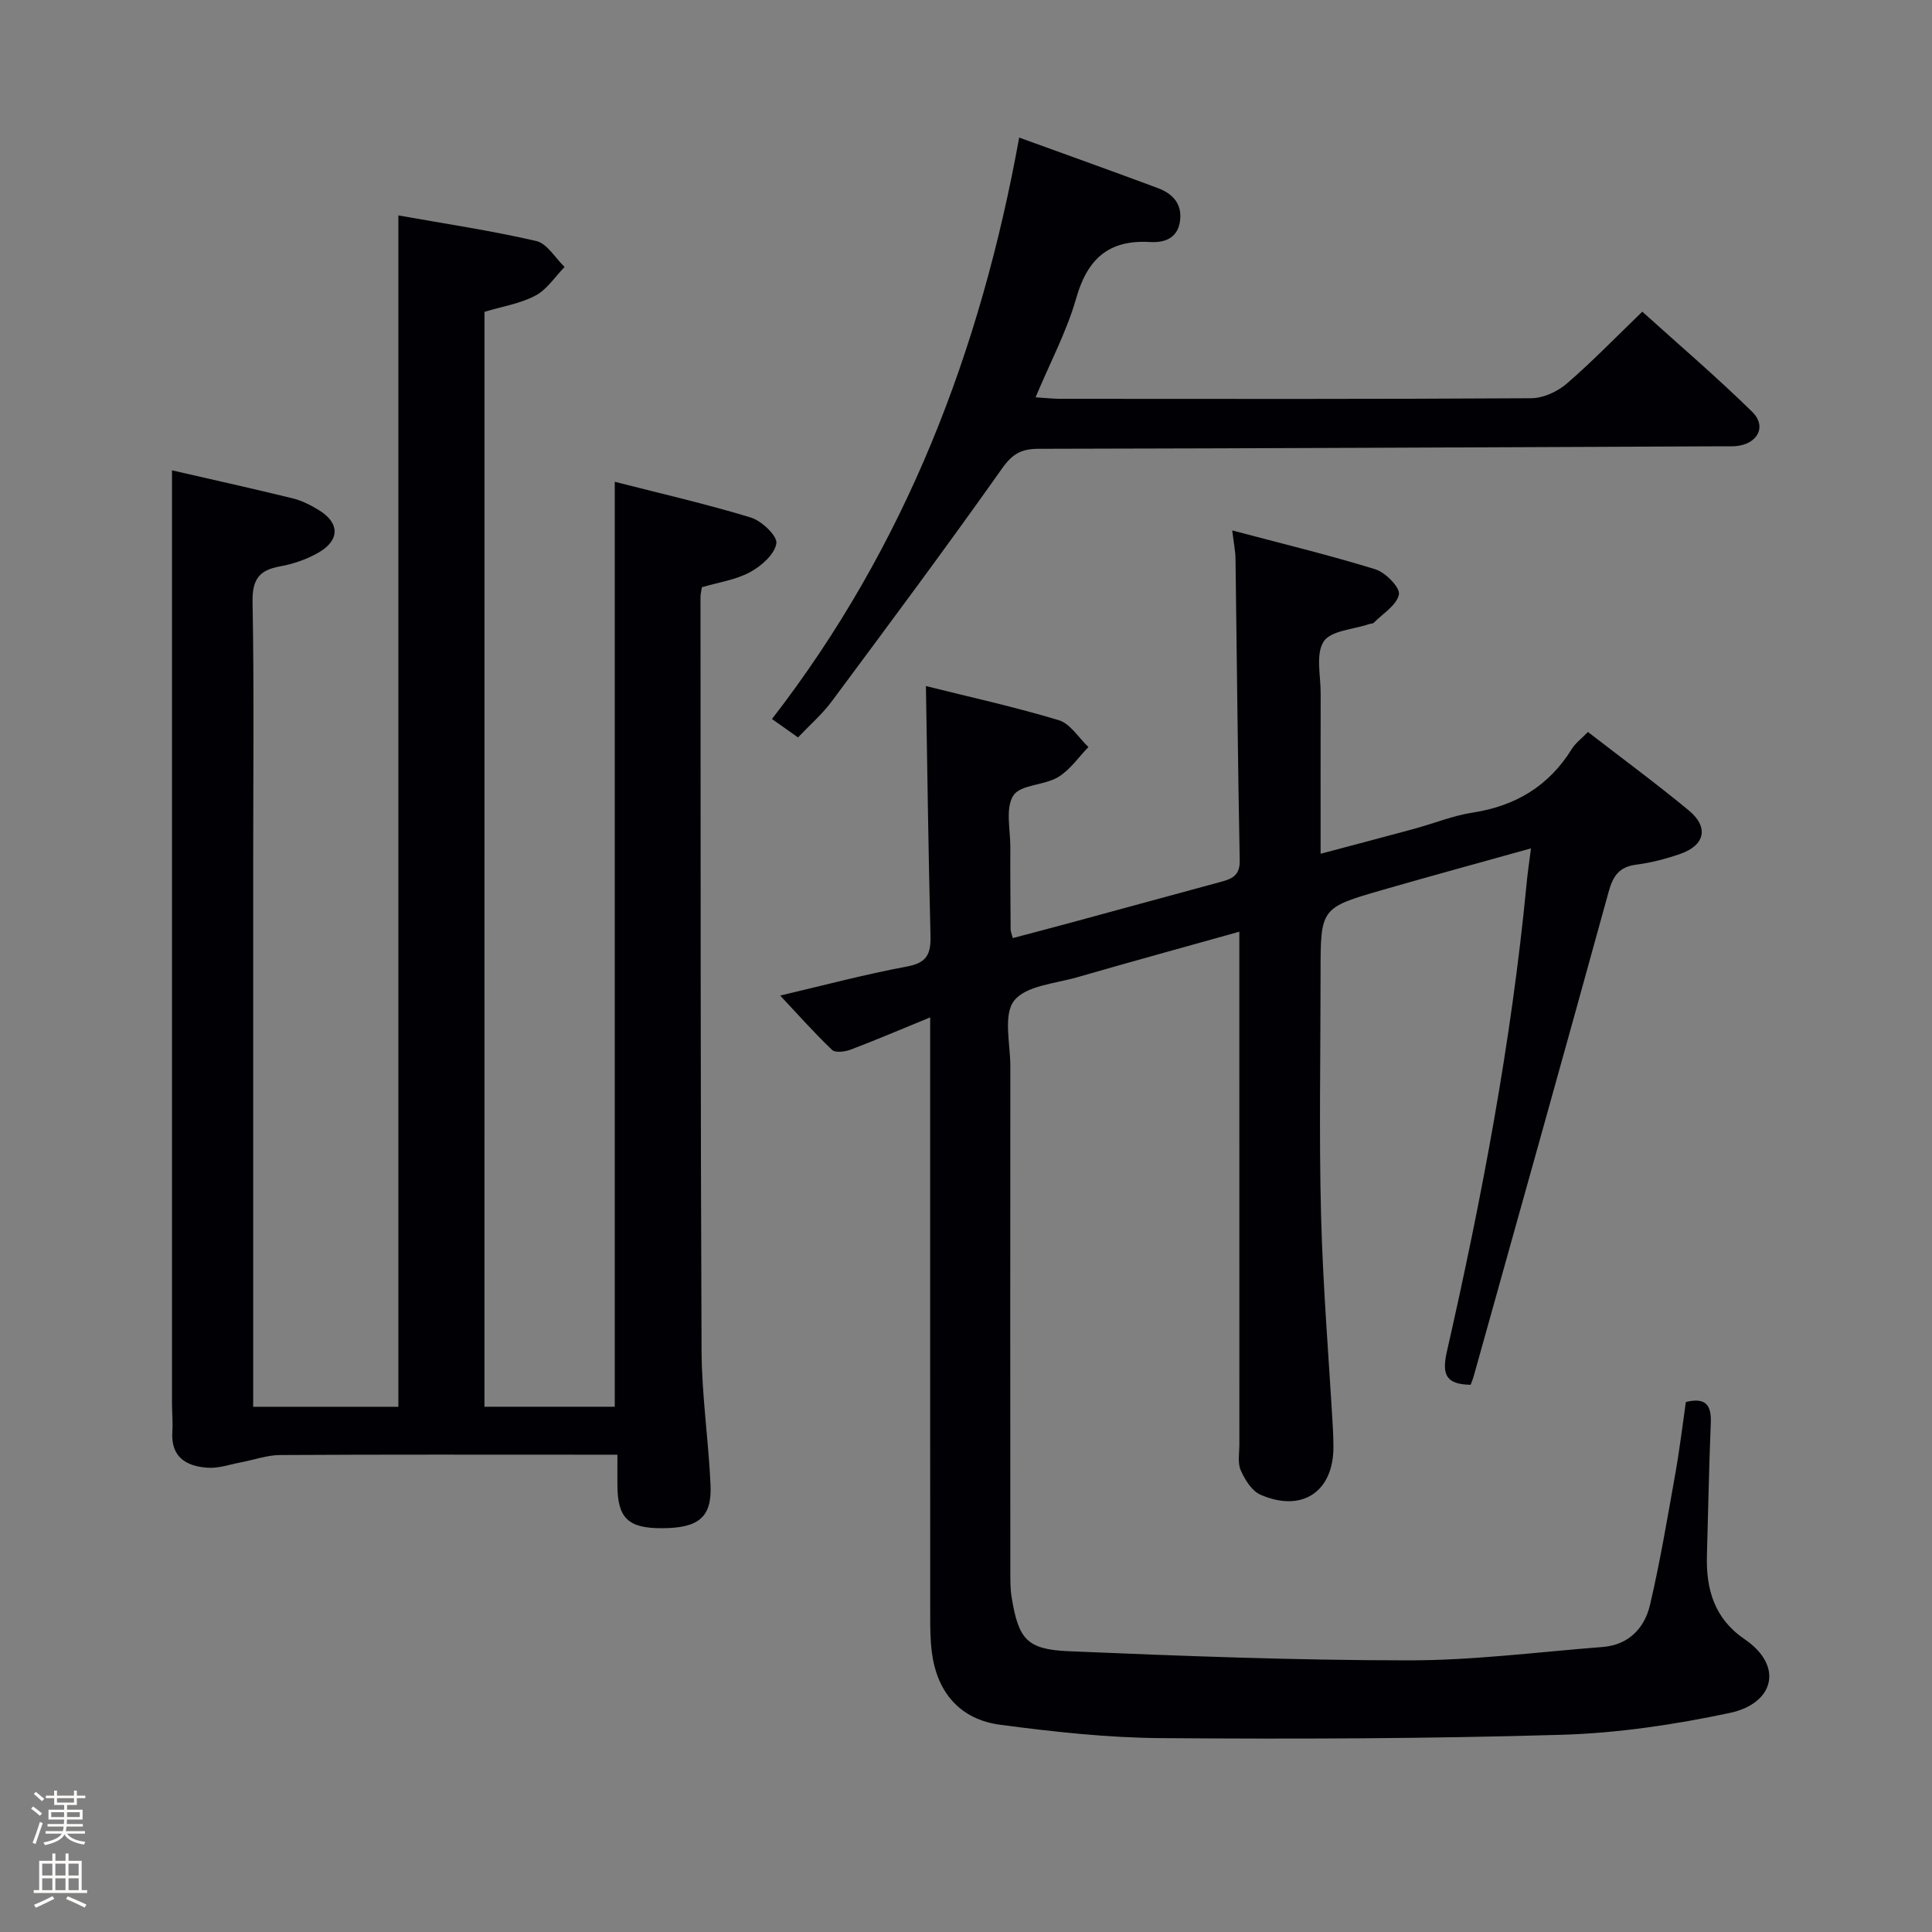 <svg enable-background="new 0 0 400 400" viewBox="0 0 400 400" xmlns="http://www.w3.org/2000/svg"><rect x="0" y="0" width="400" height="400" fill="#808080" stroke="none"/><path d="m6.44 374.46.42-.45c.65.47 1.27.95 1.85 1.44l-.45.49c-.65-.56-1.25-1.06-1.82-1.48m.93 7.33-.63-.26c.55-1.36 1.05-2.8 1.52-4.33.19.1.38.19.59.27-.46 1.29-.95 2.73-1.48 4.32m-.38-10.38.44-.42c.43.34 1.01.82 1.74 1.44l-.49.49c-.53-.51-1.09-1.01-1.69-1.51m2.5.35h1.72v-1.04h.59v1.04h3.52v-1.04h.59v1.04h1.75v.53h-1.75v1.42h-2.03v.97h3.22v2.03h-3.24c0 .35-.01.66-.03.93h3.32v.53h-3.37c-.03.27-.08.58-.15.94h3.96v.53h-3.71c.67.92 1.93 1.48 3.79 1.68-.13.24-.23.44-.29.59-2.13-.38-3.48-1.08-4.04-2.12-.43.97-1.77 1.72-4.03 2.23-.09-.19-.2-.37-.33-.55 2.1-.42 3.37-1.03 3.81-1.83h-3.36v-.53h3.58c.08-.29.13-.61.16-.94h-3.33v-.53h3.39c.02-.27.04-.58.04-.93h-3.23v-2.03h3.25v-.97h-2.07v-1.42h-1.73zm1.12 3.44v1h2.65c.01-.3.02-.44.01-.4v-.25-.35zm1.19-2h3.52v-.91h-3.52zm4.71 2h-2.63v.59c0 .15-.01.28-.01.4h2.64z" fill="#fcfbfa"/><path d="m13.56 383.74h.63v1.52h2.72v6.07h1.13v.6h-11.06v-.6h1.13v-6.07h2.73v-1.52h.63v1.52h2.1v-1.52zm-2.69 8.83.38.56c-1.24.63-2.53 1.25-3.85 1.85-.1-.21-.21-.42-.34-.63 1.36-.55 2.63-1.15 3.81-1.78m-2.13-4.27h2.1v-2.45h-2.1zm0 3.04h2.1v-2.46h-2.1zm2.72-3.04h2.1v-2.45h-2.1zm0 3.04h2.1v-2.46h-2.1zm6.07 3.6c-1.41-.71-2.7-1.3-3.86-1.78l.35-.56c1.45.62 2.75 1.19 3.88 1.72zm-1.25-9.09h-2.1v2.45h2.1zm-2.09 5.49h2.1v-2.46h-2.1z" fill="#fcfbfa"/><g fill="#010105"><path d="m316.97 175.65c-10.75 3-20.78 5.73-30.77 8.61-12.81 3.7-12.79 3.75-12.79 17.3 0 16.66-.33 33.34.1 49.99.38 14.78 1.61 29.54 2.46 44.3.07 1.16.08 2.33.1 3.5.13 9.39-6.4 13.92-15.11 10.11-1.79-.78-3.22-3.11-4.08-5.05-.68-1.55-.28-3.61-.28-5.44-.01-33.16-.01-66.32-.01-99.49 0-1.96 0-3.91 0-6.58-11.65 3.26-22.63 6.27-33.56 9.43-4.57 1.32-10.66 1.74-13.08 4.87-2.29 2.96-.76 8.94-.77 13.59-.03 34.66-.02 69.32 0 103.99 0 1.99-.05 4.02.28 5.98 1.42 8.6 3.09 10.74 11.82 11.11 23.43.99 46.88 1.88 70.33 1.89 13.4.01 26.81-1.73 40.21-2.77 5.37-.42 8.66-3.9 9.79-8.69 2.12-9.03 3.64-18.2 5.27-27.33.87-4.88 1.45-9.8 2.16-14.7 4.19-1.03 5.31.71 5.16 4.35-.37 9.14-.54 18.29-.8 27.43-.2 7.03 1.57 13.09 7.78 17.31 8.23 5.6 6.08 13.34-3.02 15.28-11.45 2.43-23.22 4.19-34.9 4.53-27.62.81-55.28.9-82.92.69-11.09-.08-22.21-1.31-33.23-2.76-8.37-1.1-13.14-6.74-14.19-15.08-.31-2.47-.33-4.99-.33-7.48-.02-38.99-.01-77.99-.01-116.98 0-1.94 0-3.88 0-6.92-6.1 2.5-11.22 4.69-16.42 6.66-1.18.45-3.21.72-3.89.07-3.7-3.53-7.11-7.38-10.74-11.25 8.63-2.02 17.39-4.36 26.28-6.02 4.12-.76 4.93-2.62 4.84-6.35-.44-17.09-.65-34.18-.95-51.71 9.04 2.26 18.38 4.31 27.51 7.07 2.39.72 4.11 3.64 6.14 5.56-2.07 2.12-3.83 4.76-6.29 6.23-2.9 1.73-7.82 1.53-9.27 3.82-1.68 2.64-.59 7.08-.61 10.74-.03 5.67.02 11.33.06 17 0 .32.15.64.44 1.76 4.05-1.07 8.11-2.13 12.16-3.23 10.25-2.78 20.49-5.59 30.74-8.36 2.35-.63 4.16-1.24 4.09-4.49-.41-20.81-.58-41.62-.87-62.42-.02-1.61-.36-3.21-.68-5.9 10.28 2.73 20.05 5.09 29.64 8.05 2.09.65 5.15 3.78 4.87 5.2-.43 2.22-3.33 3.96-5.21 5.87-.2.2-.63.16-.95.27-3.26 1.12-7.94 1.33-9.42 3.61-1.69 2.62-.61 7.07-.62 10.73-.03 10.81-.01 21.62-.01 33.21 6.88-1.83 13.2-3.48 19.5-5.2 4-1.09 7.91-2.7 11.98-3.32 8.89-1.37 15.77-5.5 20.53-13.18.77-1.24 2.04-2.17 3.34-3.51 7.03 5.44 14.12 10.65 20.89 16.25 4.16 3.45 3.35 7.18-1.72 8.97-2.96 1.04-6.07 1.84-9.18 2.25-3.53.46-4.81 2.33-5.71 5.62-9.2 33.43-18.58 66.81-27.91 100.2-.17.62-.43 1.22-.66 1.87-4.94-.11-6.05-1.9-4.92-6.87 7.25-31.89 13.33-64.01 16.48-96.61.2-2.31.55-4.56.93-7.58z"/><path d="m100.3 291.25h26.98c0-63.77 0-127.31 0-191.5 9.36 2.39 18.85 4.56 28.15 7.39 2.25.68 5.55 3.82 5.31 5.36-.35 2.26-3.12 4.7-5.45 5.96-2.98 1.61-6.55 2.11-9.97 3.12-.11.74-.29 1.39-.29 2.03.04 51.99-.01 103.99.22 155.98.04 9.28 1.44 18.56 1.86 27.85.3 6.72-2.46 8.94-10.07 8.96-6.94.02-9.14-2.06-9.21-8.72-.02-1.96 0-3.91 0-6.5-2.3 0-4.08 0-5.85 0-21.33 0-42.66-.06-63.99.07-2.72.02-5.43 1.01-8.15 1.52-2.27.43-4.58 1.26-6.82 1.11-4.41-.29-7.68-2.16-7.34-7.44.13-1.99-.07-4-.07-5.99-.01-55.83 0-111.65 0-167.48 0-8.44 0-16.88 0-25.59 7.66 1.76 16.33 3.68 24.96 5.79 1.9.46 3.75 1.41 5.44 2.44 4.35 2.65 4.39 6.25-.1 8.82-2.41 1.38-5.19 2.34-7.93 2.83-4.35.78-5.77 2.73-5.69 7.34.33 17.99.13 35.99.13 53.99v106.49 6.18h30.06c0-82.01 0-163.87 0-246.66 9.54 1.7 19.13 3.13 28.55 5.3 2.25.52 3.92 3.51 5.86 5.37-1.98 2.03-3.64 4.67-6.03 5.93-3.15 1.67-6.87 2.25-10.55 3.36-.01 75.48-.01 150.91-.01 226.69z"/><path d="m211.01 28.48c10.01 3.63 19.37 6.98 28.68 10.45 3.04 1.13 5.1 3.21 4.62 6.82-.49 3.67-3.32 4.53-6.22 4.36-8.59-.51-12.97 3.53-15.28 11.66-1.94 6.8-5.34 13.18-8.41 20.49 2.08.13 3.65.31 5.21.31 32.48.02 64.95.08 97.43-.12 2.48-.02 5.4-1.36 7.32-3.01 5.28-4.55 10.14-9.59 15.66-14.91 7.41 6.69 15.32 13.45 22.74 20.72 3.13 3.07 1.11 6.73-3.42 7.12-.83.07-1.66.02-2.5.03-47.28.2-94.56.43-141.84.52-3.51.01-5.38 1.02-7.51 4.04-11.5 16.27-23.41 32.26-35.29 48.26-1.95 2.63-4.49 4.83-6.98 7.46-1.78-1.26-3.36-2.38-5.39-3.82 27.66-35.72 43.19-76.27 51.18-120.38z"/></g></svg>